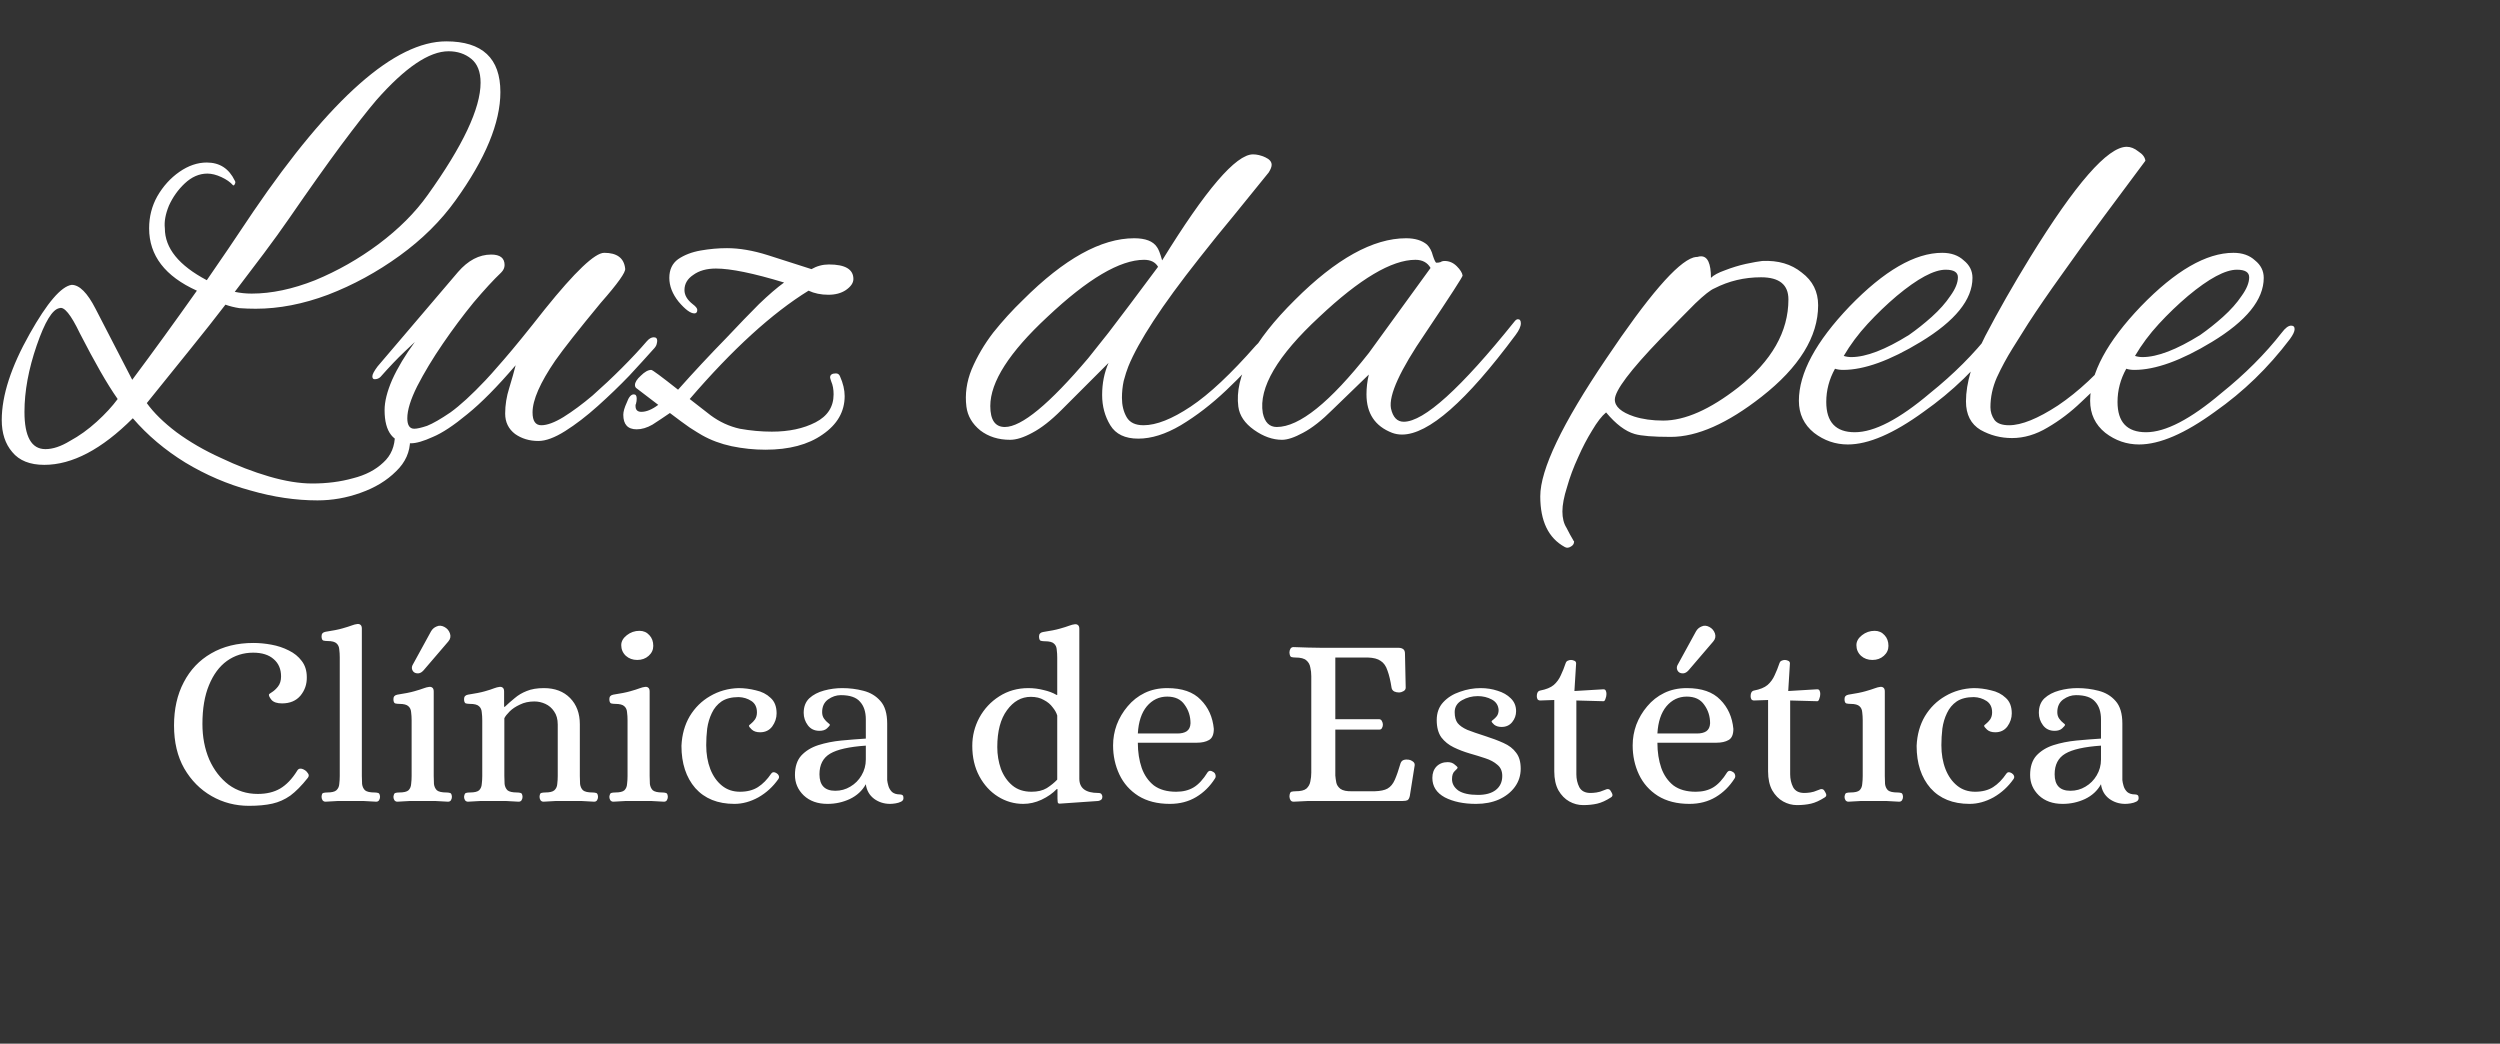 <svg width="103" height="43" viewBox="0 0 103 43" fill="none" xmlns="http://www.w3.org/2000/svg">
<rect x="0" y="0" width="103" height="43" fill="#333333" stroke="none"/>
<path d="M13.08 20.616C12.184 20.616 11.264 20.48 10.32 20.208C9.376 19.952 8.48 19.568 7.632 19.056C6.8 18.544 6.08 17.936 5.472 17.232C4.192 18.512 2.976 19.152 1.824 19.152C1.232 19.152 0.792 18.976 0.504 18.624C0.216 18.288 0.072 17.848 0.072 17.304C0.072 16.296 0.456 15.112 1.224 13.752C1.944 12.472 2.52 11.8 2.952 11.736C3.272 11.736 3.6 12.064 3.936 12.72L5.448 15.648C6.296 14.512 7.184 13.288 8.112 11.976C6.8 11.384 6.144 10.528 6.144 9.408C6.144 8.928 6.256 8.488 6.48 8.088C6.72 7.672 7.024 7.336 7.392 7.08C7.76 6.824 8.136 6.696 8.52 6.696C9.048 6.696 9.432 6.944 9.672 7.44C9.704 7.488 9.704 7.536 9.672 7.584C9.656 7.632 9.632 7.648 9.6 7.632C9.488 7.504 9.328 7.392 9.12 7.296C8.912 7.2 8.72 7.152 8.544 7.152C8.208 7.152 7.896 7.288 7.608 7.56C7.336 7.816 7.12 8.12 6.96 8.472C6.816 8.824 6.76 9.136 6.792 9.408C6.792 10.224 7.368 10.936 8.52 11.544C8.792 11.144 9.088 10.712 9.408 10.248C9.728 9.768 10.072 9.256 10.44 8.712C13.624 4.04 16.272 1.704 18.384 1.704C19.872 1.704 20.616 2.4 20.616 3.792C20.616 5.056 20 6.544 18.768 8.256C18.16 9.104 17.392 9.864 16.464 10.536C15.536 11.208 14.552 11.744 13.512 12.144C12.488 12.528 11.496 12.72 10.536 12.72C10.312 12.72 10.088 12.712 9.864 12.696C9.656 12.664 9.464 12.616 9.288 12.552C8.872 13.096 8.392 13.704 7.848 14.376C7.304 15.048 6.704 15.792 6.048 16.608C6.336 17.008 6.744 17.408 7.272 17.808C7.816 18.208 8.424 18.56 9.096 18.864C9.768 19.184 10.432 19.44 11.088 19.632C11.744 19.824 12.336 19.92 12.864 19.92C13.472 19.92 14.032 19.848 14.544 19.704C15.056 19.576 15.472 19.36 15.792 19.056C16.112 18.768 16.272 18.384 16.272 17.904C16.272 17.84 16.272 17.776 16.272 17.712C16.272 17.648 16.264 17.584 16.248 17.52C16.248 17.488 16.24 17.464 16.224 17.448C16.224 17.432 16.224 17.416 16.224 17.4C16.224 17.24 16.272 17.16 16.368 17.16C16.528 17.16 16.656 17.288 16.752 17.544C16.848 17.784 16.896 17.976 16.896 18.12C16.896 18.616 16.704 19.048 16.32 19.416C15.936 19.8 15.448 20.096 14.856 20.304C14.28 20.512 13.688 20.616 13.08 20.616ZM10.368 12.096C11.184 12.096 12.056 11.912 12.984 11.544C13.912 11.16 14.784 10.664 15.6 10.056C16.432 9.432 17.104 8.76 17.616 8.04C19.072 6.008 19.8 4.464 19.8 3.408C19.8 2.96 19.672 2.632 19.416 2.424C19.16 2.216 18.848 2.112 18.48 2.112C17.68 2.112 16.688 2.784 15.504 4.128C15.136 4.56 14.648 5.184 14.04 6C13.448 6.8 12.744 7.792 11.928 8.976C11.608 9.44 11.256 9.928 10.872 10.44C10.488 10.952 10.088 11.48 9.672 12.024C9.896 12.072 10.128 12.096 10.368 12.096ZM1.872 18.504C2.176 18.504 2.512 18.392 2.88 18.168C3.264 17.96 3.632 17.696 3.984 17.376C4.336 17.056 4.624 16.744 4.848 16.44C4.624 16.12 4.384 15.736 4.128 15.288C3.872 14.84 3.592 14.32 3.288 13.728C2.92 12.96 2.64 12.616 2.448 12.696C2.16 12.744 1.848 13.256 1.512 14.232C1.176 15.208 1.008 16.12 1.008 16.968C1.008 17.992 1.296 18.504 1.872 18.504ZM16.925 18.264C16.205 18.264 15.845 17.808 15.845 16.896C15.845 16.544 15.949 16.128 16.157 15.648C16.381 15.152 16.693 14.632 17.093 14.088C17.093 14.088 16.949 14.224 16.661 14.496C16.373 14.768 16.045 15.112 15.677 15.528C15.613 15.592 15.533 15.624 15.437 15.624C15.373 15.624 15.341 15.584 15.341 15.504C15.341 15.424 15.413 15.288 15.557 15.096L18.869 11.208C19.285 10.728 19.741 10.488 20.237 10.488C20.605 10.488 20.789 10.632 20.789 10.92C20.789 11.032 20.741 11.136 20.645 11.232C20.341 11.52 19.965 11.928 19.517 12.456C19.085 12.984 18.661 13.552 18.245 14.16C17.829 14.768 17.477 15.352 17.189 15.912C16.917 16.456 16.781 16.896 16.781 17.232C16.781 17.52 16.877 17.664 17.069 17.664C17.181 17.664 17.357 17.624 17.597 17.544C17.837 17.448 18.157 17.264 18.557 16.992C18.957 16.704 19.437 16.264 19.997 15.672C20.093 15.576 20.349 15.288 20.765 14.808C21.181 14.328 21.741 13.64 22.445 12.744C23.693 11.192 24.509 10.416 24.893 10.416C25.421 10.416 25.709 10.632 25.757 11.064C25.789 11.208 25.453 11.68 24.749 12.48C23.837 13.584 23.213 14.376 22.877 14.856C22.253 15.768 21.941 16.48 21.941 16.992C21.941 17.344 22.061 17.52 22.301 17.52C22.541 17.52 22.845 17.408 23.213 17.184C23.597 16.944 23.997 16.648 24.413 16.296C24.829 15.928 25.229 15.552 25.613 15.168C26.013 14.768 26.357 14.4 26.645 14.064C26.741 13.952 26.837 13.896 26.933 13.896C27.029 13.896 27.077 13.944 27.077 14.04C27.077 14.072 27.069 14.12 27.053 14.184C27.037 14.248 26.989 14.32 26.909 14.4C26.653 14.688 26.325 15.048 25.925 15.48C25.525 15.896 25.093 16.312 24.629 16.728C24.165 17.144 23.717 17.488 23.285 17.76C22.853 18.032 22.485 18.168 22.181 18.168C21.813 18.168 21.493 18.072 21.221 17.88C20.949 17.672 20.813 17.392 20.813 17.04C20.813 16.688 20.869 16.336 20.981 15.984C21.093 15.616 21.181 15.304 21.245 15.048C20.493 15.928 19.829 16.6 19.253 17.064C18.693 17.528 18.221 17.84 17.837 18C17.453 18.176 17.149 18.264 16.925 18.264ZM31.536 18.528C31.072 18.528 30.608 18.48 30.144 18.384C29.696 18.288 29.288 18.136 28.92 17.928C28.808 17.864 28.64 17.76 28.416 17.616C28.208 17.472 27.936 17.272 27.6 17.016C27.344 17.192 27.104 17.352 26.88 17.496C26.656 17.624 26.44 17.688 26.232 17.688C25.864 17.688 25.68 17.488 25.68 17.088C25.68 16.96 25.728 16.792 25.824 16.584C25.904 16.36 26 16.248 26.112 16.248C26.192 16.248 26.232 16.304 26.232 16.416C26.232 16.496 26.224 16.56 26.208 16.608C26.208 16.624 26.2 16.648 26.184 16.68C26.184 16.696 26.184 16.712 26.184 16.728C26.184 16.888 26.264 16.968 26.424 16.968C26.632 16.968 26.864 16.872 27.12 16.68L26.208 15.984C26.176 15.952 26.16 15.912 26.16 15.864C26.16 15.752 26.24 15.624 26.4 15.48C26.56 15.32 26.704 15.24 26.832 15.24C26.88 15.24 27.248 15.512 27.936 16.056C28.576 15.336 29.24 14.624 29.928 13.92C30.44 13.376 30.888 12.912 31.272 12.528C31.672 12.144 32.016 11.848 32.304 11.64C31.04 11.256 30.104 11.064 29.496 11.064C29.112 11.064 28.8 11.152 28.56 11.328C28.32 11.488 28.2 11.696 28.2 11.952C28.2 12.16 28.312 12.352 28.536 12.528C28.664 12.624 28.728 12.704 28.728 12.768C28.728 12.864 28.688 12.912 28.608 12.912C28.448 12.912 28.232 12.752 27.96 12.432C27.704 12.112 27.576 11.784 27.576 11.448C27.576 11.112 27.696 10.856 27.936 10.68C28.192 10.504 28.504 10.384 28.872 10.32C29.24 10.256 29.6 10.224 29.952 10.224C30.464 10.224 31.024 10.32 31.632 10.512C32.24 10.704 32.84 10.896 33.432 11.088C33.656 10.96 33.896 10.896 34.152 10.896C34.824 10.896 35.16 11.096 35.16 11.496C35.16 11.656 35.056 11.808 34.848 11.952C34.656 12.08 34.416 12.144 34.128 12.144C33.824 12.144 33.552 12.088 33.312 11.976C31.808 12.904 30.176 14.392 28.416 16.44L29.28 17.112C29.648 17.384 30.048 17.568 30.48 17.664C30.928 17.744 31.368 17.784 31.8 17.784C32.504 17.784 33.104 17.656 33.6 17.4C34.096 17.144 34.344 16.76 34.344 16.248C34.344 16.04 34.312 15.864 34.248 15.72C34.216 15.624 34.2 15.568 34.2 15.552C34.2 15.44 34.28 15.384 34.44 15.384C34.52 15.384 34.576 15.424 34.608 15.504C34.736 15.792 34.8 16.064 34.8 16.32C34.8 16.96 34.496 17.488 33.888 17.904C33.296 18.32 32.512 18.528 31.536 18.528ZM41.616 18.12C41.136 18.12 40.728 17.992 40.392 17.736C40.056 17.464 39.864 17.136 39.816 16.752C39.752 16.24 39.824 15.728 40.032 15.216C40.256 14.688 40.552 14.184 40.92 13.704C41.304 13.224 41.712 12.776 42.144 12.36C43.84 10.664 45.368 9.816 46.728 9.816C47.192 9.816 47.504 9.936 47.664 10.176C47.728 10.256 47.8 10.44 47.88 10.728C49.672 7.816 50.92 6.36 51.624 6.36C51.784 6.36 51.952 6.4 52.128 6.48C52.304 6.56 52.392 6.664 52.392 6.792C52.392 6.872 52.352 6.976 52.272 7.104C51.792 7.696 51.312 8.288 50.832 8.88C50.352 9.456 49.88 10.04 49.416 10.632C48.632 11.624 48 12.488 47.52 13.224C47.04 13.96 46.696 14.584 46.488 15.096C46.424 15.256 46.36 15.456 46.296 15.696C46.248 15.92 46.224 16.152 46.224 16.392C46.224 16.696 46.288 16.96 46.416 17.184C46.544 17.408 46.776 17.52 47.112 17.52C47.64 17.52 48.288 17.264 49.056 16.752C49.824 16.24 50.72 15.4 51.744 14.232C51.808 14.168 51.864 14.112 51.912 14.064C51.976 14.016 52.04 13.984 52.104 13.968C52.248 13.936 52.32 13.968 52.32 14.064C52.32 14.112 52.272 14.2 52.176 14.328C51.68 14.92 51.128 15.504 50.52 16.08C49.912 16.656 49.288 17.136 48.648 17.52C48.024 17.888 47.44 18.072 46.896 18.072C46.352 18.072 45.968 17.888 45.744 17.52C45.52 17.152 45.408 16.736 45.408 16.272C45.408 15.792 45.496 15.352 45.672 14.952L43.728 16.896C43.296 17.328 42.896 17.64 42.528 17.832C42.176 18.024 41.872 18.12 41.616 18.12ZM41.4 17.592C42.088 17.592 43.232 16.648 44.832 14.76C44.912 14.664 45.192 14.312 45.672 13.704C46.152 13.08 46.832 12.176 47.712 10.992C47.6 10.8 47.408 10.704 47.136 10.704C46.144 10.704 44.816 11.488 43.152 13.056C41.584 14.512 40.8 15.736 40.8 16.728C40.8 17.304 41 17.592 41.4 17.592ZM52.819 18.12C52.435 18.12 52.051 17.984 51.667 17.712C51.283 17.44 51.067 17.12 51.019 16.752C50.859 15.52 51.635 14.056 53.347 12.36C55.043 10.664 56.571 9.816 57.931 9.816C58.299 9.816 58.587 9.904 58.795 10.08C58.907 10.192 58.987 10.344 59.035 10.536C59.099 10.728 59.147 10.824 59.179 10.824C59.243 10.824 59.299 10.816 59.347 10.8C59.395 10.768 59.451 10.752 59.515 10.752C59.707 10.752 59.875 10.824 60.019 10.968C60.163 11.112 60.243 11.24 60.259 11.352C60.275 11.384 59.763 12.176 58.723 13.728C57.683 15.248 57.211 16.28 57.307 16.824C57.387 17.192 57.563 17.376 57.835 17.376C58.667 17.376 60.187 16 62.395 13.248C62.443 13.184 62.491 13.152 62.539 13.152C62.619 13.152 62.659 13.208 62.659 13.32C62.659 13.448 62.587 13.608 62.443 13.8C60.411 16.536 58.851 17.904 57.763 17.904C57.619 17.904 57.483 17.88 57.355 17.832C56.651 17.56 56.299 17.032 56.299 16.248C56.299 15.976 56.331 15.704 56.395 15.432L54.907 16.872C54.459 17.32 54.051 17.64 53.683 17.832C53.331 18.024 53.043 18.12 52.819 18.12ZM52.603 17.592C53.531 17.592 54.795 16.576 56.395 14.544L58.939 11.04C58.811 10.816 58.603 10.704 58.315 10.704C57.339 10.704 56.019 11.488 54.355 13.056C52.627 14.656 51.851 15.976 52.027 17.016C52.107 17.4 52.299 17.592 52.603 17.592ZM64.467 22.536C63.795 22.168 63.459 21.472 63.459 20.448C63.459 19.344 64.363 17.456 66.171 14.784C67.899 12.208 69.099 10.816 69.771 10.608C69.835 10.592 69.891 10.584 69.939 10.584C69.987 10.568 70.035 10.56 70.083 10.56C70.355 10.56 70.491 10.856 70.491 11.448C70.603 11.336 70.795 11.232 71.067 11.136C71.355 11.024 71.643 10.936 71.931 10.872C72.235 10.808 72.459 10.768 72.603 10.752C73.259 10.72 73.803 10.88 74.235 11.232C74.683 11.568 74.907 12.016 74.907 12.576C74.907 13.872 74.131 15.128 72.579 16.344C71.171 17.448 69.923 18 68.835 18C68.115 18 67.619 17.96 67.347 17.88C66.963 17.768 66.571 17.472 66.171 16.992C65.995 17.136 65.803 17.384 65.595 17.736C65.387 18.072 65.195 18.44 65.019 18.84C64.827 19.256 64.675 19.664 64.563 20.064C64.435 20.464 64.371 20.8 64.371 21.072C64.371 21.344 64.427 21.568 64.539 21.744C64.635 21.936 64.731 22.112 64.827 22.272C64.827 22.288 64.835 22.296 64.851 22.296C64.851 22.312 64.851 22.32 64.851 22.32C64.851 22.4 64.811 22.464 64.731 22.512C64.635 22.576 64.547 22.584 64.467 22.536ZM68.523 17.328C69.419 17.328 70.451 16.872 71.619 15.96C72.995 14.872 73.683 13.664 73.683 12.336C73.683 11.728 73.307 11.424 72.555 11.424C71.867 11.424 71.227 11.576 70.635 11.88C70.475 11.944 70.211 12.152 69.843 12.504C69.491 12.856 69.019 13.336 68.427 13.944C67.163 15.256 66.531 16.096 66.531 16.464C66.531 16.752 66.795 16.984 67.323 17.16C67.675 17.272 68.075 17.328 68.523 17.328ZM76.13 18.312C75.618 18.312 75.154 18.152 74.738 17.832C74.322 17.496 74.114 17.056 74.114 16.512C74.114 15.376 74.81 14.08 76.202 12.624C77.626 11.152 78.898 10.416 80.018 10.416C80.386 10.416 80.682 10.52 80.906 10.728C81.146 10.92 81.266 11.16 81.266 11.448C81.266 12.344 80.554 13.224 79.13 14.088C77.866 14.856 76.802 15.24 75.938 15.24C75.81 15.24 75.698 15.224 75.602 15.192C75.362 15.624 75.242 16.08 75.242 16.56C75.242 17.392 75.634 17.808 76.418 17.808C77.218 17.808 78.25 17.272 79.514 16.2C80.49 15.416 81.322 14.584 82.01 13.704C82.154 13.512 82.282 13.416 82.394 13.416C82.49 13.416 82.538 13.464 82.538 13.56C82.538 13.656 82.474 13.792 82.346 13.968C81.898 14.56 81.418 15.104 80.906 15.6C80.394 16.096 79.842 16.552 79.25 16.968C78.018 17.864 76.978 18.312 76.13 18.312ZM76.274 14.712C76.882 14.712 77.674 14.408 78.65 13.8C78.97 13.576 79.282 13.328 79.586 13.056C79.906 12.768 80.162 12.48 80.354 12.192C80.562 11.904 80.666 11.648 80.666 11.424C80.666 11.216 80.498 11.112 80.162 11.112C79.682 11.112 79.01 11.472 78.146 12.192C77.73 12.544 77.33 12.928 76.946 13.344C76.562 13.76 76.234 14.2 75.962 14.664C76.058 14.696 76.162 14.712 76.274 14.712ZM82.894 18.048C82.43 18.048 81.998 17.936 81.598 17.712C81.198 17.472 80.998 17.08 80.998 16.536C80.998 15.784 81.262 14.888 81.79 13.848C82.334 12.808 82.95 11.728 83.638 10.608C85.51 7.568 86.838 6.048 87.622 6.048C87.782 6.048 87.942 6.112 88.102 6.24C88.278 6.352 88.374 6.48 88.39 6.624L86.71 8.88C86.054 9.76 85.462 10.576 84.934 11.328C84.406 12.064 83.95 12.728 83.566 13.32C83.374 13.624 83.158 13.968 82.918 14.352C82.678 14.736 82.462 15.136 82.27 15.552C82.094 15.952 82.006 16.36 82.006 16.776C82.006 16.968 82.062 17.144 82.174 17.304C82.286 17.448 82.486 17.52 82.774 17.52C83.286 17.52 83.958 17.248 84.79 16.704C85.622 16.144 86.446 15.376 87.262 14.4C87.342 14.304 87.43 14.216 87.526 14.136C87.622 14.056 87.702 14.016 87.766 14.016C87.846 14.016 87.886 14.064 87.886 14.16C87.886 14.208 87.83 14.304 87.718 14.448C87.622 14.576 87.542 14.68 87.478 14.76L86.902 15.408C86.582 15.76 86.198 16.144 85.75 16.56C85.318 16.976 84.854 17.328 84.358 17.616C83.878 17.904 83.39 18.048 82.894 18.048ZM88.13 18.312C87.618 18.312 87.154 18.152 86.738 17.832C86.322 17.496 86.114 17.056 86.114 16.512C86.114 15.376 86.81 14.08 88.202 12.624C89.626 11.152 90.898 10.416 92.018 10.416C92.386 10.416 92.682 10.52 92.906 10.728C93.146 10.92 93.266 11.16 93.266 11.448C93.266 12.344 92.554 13.224 91.13 14.088C89.866 14.856 88.802 15.24 87.938 15.24C87.81 15.24 87.698 15.224 87.602 15.192C87.362 15.624 87.242 16.08 87.242 16.56C87.242 17.392 87.634 17.808 88.418 17.808C89.218 17.808 90.25 17.272 91.514 16.2C92.49 15.416 93.322 14.584 94.01 13.704C94.154 13.512 94.282 13.416 94.394 13.416C94.49 13.416 94.538 13.464 94.538 13.56C94.538 13.656 94.474 13.792 94.346 13.968C93.898 14.56 93.418 15.104 92.906 15.6C92.394 16.096 91.842 16.552 91.25 16.968C90.018 17.864 88.978 18.312 88.13 18.312ZM88.274 14.712C88.882 14.712 89.674 14.408 90.65 13.8C90.97 13.576 91.282 13.328 91.586 13.056C91.906 12.768 92.162 12.48 92.354 12.192C92.562 11.904 92.666 11.648 92.666 11.424C92.666 11.216 92.498 11.112 92.162 11.112C91.682 11.112 91.01 11.472 90.146 12.192C89.73 12.544 89.33 12.928 88.946 13.344C88.562 13.76 88.234 14.2 87.962 14.664C88.058 14.696 88.162 14.712 88.274 14.712ZM10.26 33.2C9.7 33.2 9.186 33.067 8.72 32.8C8.253 32.533 7.876 32.153 7.59 31.66C7.31 31.167 7.17 30.577 7.17 29.89C7.17 29.21 7.303 28.617 7.57 28.11C7.836 27.597 8.213 27.2 8.7 26.92C9.193 26.633 9.773 26.49 10.44 26.49C10.68 26.49 10.926 26.513 11.18 26.56C11.44 26.607 11.68 26.687 11.9 26.8C12.12 26.907 12.296 27.05 12.43 27.23C12.57 27.41 12.64 27.633 12.64 27.9C12.646 28.187 12.56 28.44 12.38 28.66C12.2 28.873 11.946 28.98 11.62 28.98C11.42 28.98 11.276 28.933 11.19 28.84C11.11 28.74 11.073 28.667 11.08 28.62C11.08 28.6 11.12 28.567 11.2 28.52C11.286 28.467 11.37 28.39 11.45 28.29C11.536 28.183 11.58 28.043 11.58 27.87C11.58 27.57 11.48 27.333 11.28 27.16C11.08 26.98 10.796 26.89 10.43 26.89C10.03 26.89 9.67 27.003 9.35 27.23C9.036 27.457 8.79 27.79 8.61 28.23C8.43 28.663 8.34 29.197 8.34 29.83C8.34 30.363 8.433 30.85 8.62 31.29C8.813 31.723 9.08 32.07 9.42 32.33C9.766 32.583 10.166 32.71 10.62 32.71C10.98 32.71 11.286 32.637 11.54 32.49C11.8 32.337 12.033 32.093 12.24 31.76C12.3 31.647 12.406 31.637 12.56 31.73C12.62 31.77 12.666 31.82 12.7 31.88C12.733 31.933 12.726 31.99 12.68 32.05C12.426 32.37 12.186 32.613 11.96 32.78C11.733 32.94 11.486 33.05 11.22 33.11C10.953 33.17 10.633 33.2 10.26 33.2ZM13.408 33.03C13.361 33.03 13.321 33.01 13.288 32.97C13.261 32.923 13.248 32.877 13.248 32.83C13.254 32.73 13.278 32.677 13.318 32.67C13.364 32.657 13.418 32.65 13.478 32.65C13.664 32.65 13.791 32.62 13.858 32.56C13.931 32.493 13.971 32.407 13.978 32.3C13.991 32.193 13.998 32.083 13.998 31.97V27.09C13.998 26.97 13.991 26.86 13.978 26.76C13.971 26.653 13.934 26.57 13.868 26.51C13.801 26.443 13.674 26.41 13.488 26.41C13.428 26.41 13.371 26.403 13.318 26.39C13.271 26.37 13.248 26.31 13.248 26.21C13.248 26.11 13.301 26.05 13.408 26.03C13.714 25.983 13.948 25.937 14.108 25.89C14.274 25.843 14.401 25.803 14.488 25.77C14.574 25.737 14.651 25.717 14.718 25.71C14.771 25.703 14.814 25.713 14.848 25.74C14.888 25.767 14.908 25.82 14.908 25.9V31.97C14.908 32.083 14.911 32.193 14.918 32.3C14.931 32.407 14.971 32.493 15.038 32.56C15.111 32.62 15.241 32.65 15.428 32.65C15.488 32.65 15.538 32.657 15.578 32.67C15.624 32.677 15.651 32.73 15.658 32.83C15.658 32.877 15.644 32.923 15.618 32.97C15.591 33.01 15.551 33.03 15.498 33.03C15.304 33.017 15.124 33.007 14.958 33C14.798 33 14.628 33 14.448 33C14.268 33 14.098 33 13.938 33C13.778 33.007 13.601 33.017 13.408 33.03ZM16.369 33.03C16.322 33.03 16.282 33.01 16.249 32.97C16.222 32.923 16.209 32.877 16.209 32.83C16.222 32.73 16.249 32.677 16.289 32.67C16.329 32.657 16.382 32.65 16.449 32.65C16.636 32.65 16.762 32.62 16.829 32.56C16.896 32.493 16.932 32.407 16.939 32.3C16.952 32.193 16.959 32.083 16.959 31.97V29.68C16.959 29.56 16.952 29.45 16.939 29.35C16.932 29.243 16.896 29.16 16.829 29.1C16.762 29.033 16.636 29 16.449 29C16.389 29 16.332 28.993 16.279 28.98C16.232 28.96 16.209 28.9 16.209 28.8C16.209 28.7 16.262 28.64 16.369 28.62C16.676 28.573 16.909 28.527 17.069 28.48C17.236 28.433 17.362 28.393 17.449 28.36C17.536 28.327 17.612 28.307 17.679 28.3C17.732 28.293 17.776 28.303 17.809 28.33C17.849 28.357 17.869 28.41 17.869 28.49V31.97C17.869 32.083 17.872 32.193 17.879 32.3C17.892 32.407 17.932 32.493 17.999 32.56C18.072 32.62 18.202 32.65 18.389 32.65C18.449 32.65 18.499 32.657 18.539 32.67C18.586 32.677 18.612 32.73 18.619 32.83C18.619 32.877 18.606 32.923 18.579 32.97C18.552 33.01 18.512 33.03 18.459 33.03C18.266 33.017 18.086 33.007 17.919 33C17.759 33 17.589 33 17.409 33C17.229 33 17.059 33 16.899 33C16.739 33.007 16.562 33.017 16.369 33.03ZM17.079 27.71C17.032 27.683 16.999 27.64 16.979 27.58C16.959 27.513 16.969 27.447 17.009 27.38L17.759 26.01C17.812 25.917 17.889 25.85 17.989 25.81C18.089 25.763 18.196 25.77 18.309 25.83C18.422 25.89 18.499 25.98 18.539 26.1C18.579 26.22 18.556 26.33 18.469 26.43L17.449 27.62C17.382 27.693 17.316 27.733 17.249 27.74C17.182 27.747 17.126 27.737 17.079 27.71ZM19.279 33.03C19.232 33.03 19.192 33.01 19.159 32.97C19.132 32.923 19.119 32.877 19.119 32.83C19.132 32.73 19.159 32.677 19.199 32.67C19.239 32.657 19.292 32.65 19.359 32.65C19.546 32.65 19.672 32.62 19.739 32.56C19.806 32.493 19.842 32.407 19.849 32.3C19.862 32.193 19.869 32.083 19.869 31.97V29.68C19.869 29.56 19.862 29.45 19.849 29.35C19.842 29.243 19.806 29.16 19.739 29.1C19.672 29.033 19.546 29 19.359 29C19.299 29 19.242 28.993 19.189 28.98C19.142 28.96 19.119 28.9 19.119 28.8C19.119 28.7 19.172 28.64 19.279 28.62C19.586 28.573 19.819 28.527 19.979 28.48C20.146 28.433 20.269 28.393 20.349 28.36C20.436 28.327 20.512 28.307 20.579 28.3C20.632 28.293 20.676 28.303 20.709 28.33C20.749 28.357 20.769 28.41 20.769 28.49V29.12H20.799C20.932 28.993 21.069 28.873 21.209 28.76C21.349 28.64 21.512 28.543 21.699 28.47C21.892 28.39 22.129 28.35 22.409 28.35C22.862 28.35 23.222 28.487 23.489 28.76C23.756 29.033 23.889 29.393 23.889 29.84V31.97C23.889 32.083 23.892 32.193 23.899 32.3C23.912 32.407 23.952 32.493 24.019 32.56C24.092 32.62 24.222 32.65 24.409 32.65C24.469 32.65 24.519 32.657 24.559 32.67C24.606 32.677 24.632 32.73 24.639 32.83C24.639 32.877 24.626 32.923 24.599 32.97C24.572 33.01 24.532 33.03 24.479 33.03C24.286 33.017 24.106 33.007 23.939 33C23.779 33 23.609 33 23.429 33C23.249 33 23.079 33 22.919 33C22.759 33.007 22.582 33.017 22.389 33.03C22.342 33.03 22.302 33.01 22.269 32.97C22.242 32.923 22.229 32.877 22.229 32.83C22.236 32.73 22.259 32.677 22.299 32.67C22.346 32.657 22.399 32.65 22.459 32.65C22.646 32.65 22.772 32.62 22.839 32.56C22.912 32.493 22.952 32.407 22.959 32.3C22.972 32.193 22.979 32.083 22.979 31.97V29.85C22.979 29.63 22.929 29.45 22.829 29.31C22.736 29.17 22.616 29.067 22.469 29C22.322 28.933 22.172 28.9 22.019 28.9C21.792 28.9 21.592 28.943 21.419 29.03C21.246 29.11 21.106 29.203 20.999 29.31C20.892 29.417 20.819 29.51 20.779 29.59V31.97C20.779 32.083 20.782 32.193 20.789 32.3C20.802 32.407 20.842 32.493 20.909 32.56C20.982 32.62 21.112 32.65 21.299 32.65C21.359 32.65 21.409 32.657 21.449 32.67C21.496 32.677 21.522 32.73 21.529 32.83C21.529 32.877 21.516 32.923 21.489 32.97C21.462 33.01 21.422 33.03 21.369 33.03C21.176 33.017 20.996 33.007 20.829 33C20.669 33 20.499 33 20.319 33C20.139 33 19.969 33 19.809 33C19.649 33.007 19.472 33.017 19.279 33.03ZM25.265 33.03C25.219 33.03 25.179 33.01 25.145 32.97C25.119 32.923 25.105 32.877 25.105 32.83C25.119 32.73 25.145 32.677 25.185 32.67C25.225 32.657 25.279 32.65 25.345 32.65C25.532 32.65 25.659 32.62 25.725 32.56C25.792 32.493 25.829 32.407 25.835 32.3C25.849 32.193 25.855 32.083 25.855 31.97V29.68C25.855 29.56 25.849 29.45 25.835 29.35C25.829 29.243 25.792 29.16 25.725 29.1C25.659 29.033 25.532 29 25.345 29C25.285 29 25.229 28.993 25.175 28.98C25.129 28.96 25.105 28.9 25.105 28.8C25.105 28.7 25.159 28.64 25.265 28.62C25.572 28.573 25.805 28.527 25.965 28.48C26.132 28.433 26.259 28.393 26.345 28.36C26.432 28.327 26.509 28.307 26.575 28.3C26.629 28.293 26.672 28.303 26.705 28.33C26.745 28.357 26.765 28.41 26.765 28.49V31.97C26.765 32.083 26.769 32.193 26.775 32.3C26.789 32.407 26.829 32.493 26.895 32.56C26.969 32.62 27.099 32.65 27.285 32.65C27.345 32.65 27.395 32.657 27.435 32.67C27.482 32.677 27.509 32.73 27.515 32.83C27.515 32.877 27.502 32.923 27.475 32.97C27.449 33.01 27.409 33.03 27.355 33.03C27.162 33.017 26.982 33.007 26.815 33C26.655 33 26.485 33 26.305 33C26.125 33 25.955 33 25.795 33C25.635 33.007 25.459 33.017 25.265 33.03ZM26.255 27.19C26.069 27.19 25.912 27.133 25.785 27.02C25.659 26.9 25.595 26.753 25.595 26.58C25.595 26.427 25.672 26.29 25.825 26.17C25.979 26.05 26.152 25.99 26.345 25.99C26.512 25.99 26.649 26.05 26.755 26.17C26.862 26.283 26.915 26.43 26.915 26.61C26.915 26.77 26.852 26.907 26.725 27.02C26.599 27.133 26.442 27.19 26.255 27.19ZM30.256 33.12C29.569 33.12 29.033 32.903 28.646 32.47C28.266 32.03 28.076 31.45 28.076 30.73C28.096 30.27 28.209 29.863 28.416 29.51C28.629 29.157 28.909 28.88 29.256 28.68C29.609 28.473 29.999 28.363 30.426 28.35C30.659 28.35 30.896 28.38 31.136 28.44C31.383 28.493 31.586 28.597 31.746 28.75C31.913 28.897 31.996 29.11 31.996 29.39C31.996 29.583 31.936 29.763 31.816 29.93C31.696 30.09 31.529 30.17 31.316 30.17C31.169 30.17 31.056 30.133 30.976 30.06C30.896 29.987 30.856 29.933 30.856 29.9C30.856 29.887 30.883 29.86 30.936 29.82C30.996 29.773 31.053 29.713 31.106 29.64C31.159 29.56 31.186 29.463 31.186 29.35C31.186 29.137 31.109 28.98 30.956 28.88C30.803 28.78 30.629 28.727 30.436 28.72C30.143 28.72 29.906 28.78 29.726 28.9C29.553 29.02 29.419 29.18 29.326 29.38C29.233 29.573 29.169 29.787 29.136 30.02C29.109 30.253 29.096 30.48 29.096 30.7C29.096 31.067 29.153 31.397 29.266 31.69C29.379 31.977 29.539 32.203 29.746 32.37C29.953 32.537 30.199 32.62 30.486 32.62C30.779 32.62 31.026 32.557 31.226 32.43C31.426 32.303 31.609 32.117 31.776 31.87C31.823 31.803 31.893 31.797 31.986 31.85C32.033 31.877 32.066 31.913 32.086 31.96C32.106 32.007 32.099 32.053 32.066 32.1C31.846 32.413 31.573 32.663 31.246 32.85C30.919 33.03 30.589 33.12 30.256 33.12ZM34.092 33.12C33.685 33.12 33.359 33.003 33.112 32.77C32.872 32.537 32.752 32.257 32.752 31.93C32.752 31.59 32.839 31.323 33.012 31.13C33.192 30.937 33.425 30.793 33.712 30.7C34.005 30.607 34.322 30.543 34.662 30.51C35.009 30.477 35.345 30.45 35.672 30.43V29.64C35.672 29.327 35.592 29.083 35.432 28.91C35.279 28.73 35.015 28.64 34.642 28.64C34.455 28.64 34.279 28.7 34.112 28.82C33.952 28.94 33.872 29.113 33.872 29.34C33.872 29.447 33.899 29.537 33.952 29.61C34.005 29.683 34.059 29.74 34.112 29.78C34.165 29.82 34.192 29.847 34.192 29.86C34.192 29.887 34.152 29.937 34.072 30.01C33.999 30.077 33.895 30.11 33.762 30.11C33.555 30.11 33.395 30.033 33.282 29.88C33.169 29.727 33.112 29.557 33.112 29.37C33.112 29.117 33.189 28.917 33.342 28.77C33.502 28.623 33.705 28.517 33.952 28.45C34.199 28.383 34.449 28.35 34.702 28.35C35.002 28.35 35.292 28.387 35.572 28.46C35.859 28.533 36.092 28.673 36.272 28.88C36.459 29.087 36.552 29.397 36.552 29.81V32.14C36.559 32.207 36.575 32.287 36.602 32.38C36.629 32.473 36.679 32.557 36.752 32.63C36.832 32.697 36.939 32.73 37.072 32.73C37.119 32.73 37.155 32.74 37.182 32.76C37.209 32.773 37.222 32.817 37.222 32.89C37.222 32.95 37.189 32.997 37.122 33.03C37.055 33.063 36.979 33.087 36.892 33.1C36.805 33.113 36.732 33.12 36.672 33.12C36.425 33.12 36.205 33.05 36.012 32.91C35.819 32.763 35.705 32.563 35.672 32.31C35.525 32.577 35.305 32.78 35.012 32.92C34.725 33.053 34.419 33.12 34.092 33.12ZM34.412 32.58C34.639 32.58 34.845 32.523 35.032 32.41C35.225 32.297 35.379 32.143 35.492 31.95C35.612 31.75 35.672 31.53 35.672 31.29V30.72C34.985 30.767 34.495 30.877 34.202 31.05C33.909 31.223 33.762 31.507 33.762 31.9C33.762 32.353 33.979 32.58 34.412 32.58ZM42.158 33.12C41.785 33.12 41.438 33.02 41.118 32.82C40.798 32.62 40.542 32.34 40.348 31.98C40.155 31.62 40.058 31.203 40.058 30.73C40.058 30.317 40.155 29.93 40.348 29.57C40.548 29.203 40.822 28.91 41.168 28.69C41.522 28.463 41.922 28.35 42.368 28.35C42.582 28.35 42.792 28.377 42.998 28.43C43.205 28.477 43.382 28.543 43.528 28.63H43.558V27.1C43.558 26.98 43.552 26.87 43.538 26.77C43.532 26.663 43.495 26.58 43.428 26.52C43.362 26.453 43.235 26.42 43.048 26.42C42.988 26.42 42.932 26.413 42.878 26.4C42.832 26.38 42.808 26.32 42.808 26.22C42.808 26.12 42.862 26.06 42.968 26.04C43.275 25.993 43.508 25.947 43.668 25.9C43.835 25.853 43.962 25.813 44.048 25.78C44.135 25.747 44.212 25.727 44.278 25.72C44.332 25.713 44.375 25.723 44.408 25.75C44.448 25.777 44.468 25.83 44.468 25.91V32.08C44.468 32.473 44.728 32.67 45.248 32.67C45.322 32.67 45.368 32.69 45.388 32.73C45.408 32.763 45.418 32.797 45.418 32.83C45.418 32.923 45.362 32.98 45.248 33L43.658 33.11C43.612 33.11 43.585 33.09 43.578 33.05C43.572 33.01 43.568 32.963 43.568 32.91V32.51H43.538C43.372 32.683 43.162 32.83 42.908 32.95C42.662 33.063 42.412 33.12 42.158 33.12ZM42.498 32.62C42.752 32.62 42.962 32.57 43.128 32.47C43.295 32.363 43.438 32.247 43.558 32.12V29.48C43.525 29.367 43.462 29.253 43.368 29.14C43.282 29.02 43.162 28.92 43.008 28.84C42.862 28.753 42.682 28.71 42.468 28.71C42.082 28.71 41.755 28.893 41.488 29.26C41.222 29.62 41.088 30.127 41.088 30.78C41.088 31.093 41.138 31.393 41.238 31.68C41.345 31.96 41.502 32.187 41.708 32.36C41.915 32.533 42.178 32.62 42.498 32.62ZM48.199 33.12C47.686 33.12 47.253 33.01 46.899 32.79C46.553 32.57 46.293 32.277 46.119 31.91C45.946 31.543 45.859 31.143 45.859 30.71C45.859 30.417 45.909 30.133 46.009 29.86C46.116 29.58 46.266 29.327 46.459 29.1C46.653 28.867 46.886 28.683 47.159 28.55C47.433 28.417 47.743 28.35 48.089 28.35C48.703 28.35 49.163 28.51 49.469 28.83C49.783 29.143 49.963 29.543 50.009 30.03C50.009 30.263 49.943 30.417 49.809 30.49C49.683 30.563 49.516 30.6 49.309 30.6H46.879C46.879 30.987 46.933 31.333 47.039 31.64C47.146 31.94 47.313 32.18 47.539 32.36C47.773 32.533 48.079 32.62 48.459 32.62C48.739 32.62 48.979 32.56 49.179 32.44C49.379 32.32 49.573 32.11 49.759 31.81C49.813 31.743 49.886 31.74 49.979 31.8C50.033 31.827 50.066 31.87 50.079 31.93C50.093 31.983 50.086 32.03 50.059 32.07C49.853 32.397 49.593 32.653 49.279 32.84C48.966 33.027 48.606 33.12 48.199 33.12ZM46.879 30.22H48.509C48.669 30.22 48.796 30.19 48.889 30.13C48.989 30.063 49.043 29.953 49.049 29.8C49.049 29.513 48.969 29.26 48.809 29.04C48.656 28.813 48.416 28.7 48.089 28.7C47.756 28.7 47.476 28.833 47.249 29.1C47.029 29.367 46.906 29.74 46.879 30.22ZM53.295 33.03C53.235 33.03 53.192 33.007 53.165 32.96C53.139 32.913 53.125 32.863 53.125 32.81C53.132 32.697 53.159 32.633 53.205 32.62C53.252 32.607 53.309 32.6 53.375 32.6C53.589 32.6 53.739 32.563 53.825 32.49C53.912 32.41 53.965 32.313 53.985 32.2C54.012 32.08 54.025 31.957 54.025 31.83V27.86C54.025 27.733 54.012 27.613 53.985 27.5C53.965 27.38 53.912 27.283 53.825 27.21C53.739 27.13 53.589 27.09 53.375 27.09C53.309 27.09 53.252 27.083 53.205 27.07C53.159 27.057 53.132 26.993 53.125 26.88C53.125 26.827 53.139 26.777 53.165 26.73C53.192 26.683 53.235 26.66 53.295 26.66C53.515 26.667 53.719 26.673 53.905 26.68C54.092 26.687 54.285 26.69 54.485 26.69H57.625C57.699 26.69 57.759 26.707 57.805 26.74C57.859 26.773 57.885 26.837 57.885 26.93L57.915 28.33C57.915 28.397 57.882 28.447 57.815 28.48C57.755 28.513 57.699 28.53 57.645 28.53C57.572 28.53 57.505 28.517 57.445 28.49C57.385 28.457 57.349 28.41 57.335 28.35C57.289 28.05 57.232 27.81 57.165 27.63C57.105 27.443 57.012 27.31 56.885 27.23C56.765 27.143 56.589 27.097 56.355 27.09H55.015V29.63H56.825C56.879 29.637 56.915 29.663 56.935 29.71C56.962 29.757 56.975 29.807 56.975 29.86C56.975 29.907 56.962 29.953 56.935 30C56.915 30.04 56.879 30.06 56.825 30.06H55.015V31.95C55.022 32.037 55.035 32.133 55.055 32.24C55.075 32.34 55.132 32.427 55.225 32.5C55.325 32.573 55.489 32.607 55.715 32.6H56.635C56.869 32.593 57.045 32.557 57.165 32.49C57.292 32.417 57.392 32.297 57.465 32.13C57.539 31.963 57.619 31.733 57.705 31.44C57.732 31.373 57.775 31.33 57.835 31.31C57.902 31.29 57.972 31.287 58.045 31.3C58.099 31.307 58.152 31.33 58.205 31.37C58.265 31.41 58.292 31.463 58.285 31.53L58.085 32.79C58.065 32.883 58.032 32.943 57.985 32.97C57.945 32.99 57.882 33 57.795 33H54.495C54.295 33 54.099 33 53.905 33C53.719 33.007 53.515 33.017 53.295 33.03ZM60.813 33.12C60.3 33.12 59.87 33.03 59.523 32.85C59.183 32.663 59.013 32.397 59.013 32.05C59.013 31.857 59.069 31.7 59.183 31.58C59.303 31.46 59.456 31.4 59.643 31.4C59.763 31.4 59.859 31.433 59.933 31.5C60.013 31.56 60.053 31.603 60.053 31.63C60.053 31.65 60.013 31.697 59.933 31.77C59.859 31.837 59.823 31.947 59.823 32.1C59.823 32.287 59.91 32.443 60.083 32.57C60.263 32.69 60.533 32.75 60.893 32.75C61.206 32.75 61.45 32.683 61.623 32.55C61.803 32.41 61.893 32.217 61.893 31.97C61.893 31.77 61.826 31.617 61.693 31.51C61.566 31.397 61.4 31.307 61.193 31.24C60.993 31.173 60.776 31.107 60.543 31.04C60.316 30.973 60.099 30.89 59.893 30.79C59.686 30.69 59.516 30.553 59.383 30.38C59.256 30.2 59.193 29.963 59.193 29.67C59.193 29.37 59.283 29.123 59.463 28.93C59.643 28.737 59.873 28.593 60.153 28.5C60.433 28.4 60.716 28.35 61.003 28.35C61.249 28.35 61.483 28.387 61.703 28.46C61.923 28.527 62.103 28.63 62.243 28.77C62.389 28.91 62.463 29.087 62.463 29.3C62.463 29.467 62.41 29.617 62.303 29.75C62.196 29.883 62.05 29.95 61.863 29.95C61.743 29.95 61.643 29.92 61.563 29.86C61.489 29.793 61.453 29.747 61.453 29.72C61.453 29.707 61.476 29.683 61.523 29.65C61.576 29.61 61.626 29.56 61.673 29.5C61.719 29.433 61.743 29.35 61.743 29.25C61.73 29.057 61.636 28.913 61.463 28.82C61.289 28.727 61.096 28.68 60.883 28.68C60.65 28.68 60.433 28.737 60.233 28.85C60.033 28.963 59.933 29.127 59.933 29.34C59.933 29.533 59.973 29.683 60.053 29.79C60.139 29.897 60.273 29.99 60.453 30.07C60.639 30.143 60.88 30.227 61.173 30.32C61.466 30.413 61.723 30.51 61.943 30.61C62.169 30.71 62.343 30.843 62.463 31.01C62.59 31.17 62.653 31.39 62.653 31.67C62.653 31.95 62.573 32.2 62.413 32.42C62.253 32.64 62.033 32.813 61.753 32.94C61.48 33.06 61.166 33.12 60.813 33.12ZM65.226 33.17C65.026 33.17 64.836 33.12 64.656 33.02C64.476 32.92 64.326 32.767 64.206 32.56C64.093 32.353 64.036 32.093 64.036 31.78V28.84L63.456 28.86C63.41 28.86 63.373 28.843 63.346 28.81C63.326 28.77 63.316 28.727 63.316 28.68C63.316 28.547 63.363 28.47 63.456 28.45C63.703 28.403 63.89 28.327 64.016 28.22C64.143 28.107 64.24 27.973 64.306 27.82C64.38 27.667 64.446 27.5 64.506 27.32C64.526 27.267 64.556 27.233 64.596 27.22C64.636 27.2 64.68 27.19 64.726 27.19C64.766 27.19 64.81 27.2 64.856 27.22C64.91 27.24 64.936 27.277 64.936 27.33L64.866 28.47L66.036 28.4C66.096 28.393 66.136 28.41 66.156 28.45C66.176 28.49 66.186 28.537 66.186 28.59C66.186 28.657 66.173 28.723 66.146 28.79C66.126 28.857 66.1 28.89 66.066 28.89L64.946 28.86V31.9C64.946 32.093 64.986 32.27 65.066 32.43C65.153 32.59 65.306 32.67 65.526 32.67C65.6 32.67 65.683 32.663 65.776 32.65C65.87 32.637 65.97 32.607 66.076 32.56C66.103 32.547 66.13 32.537 66.156 32.53C66.183 32.517 66.21 32.51 66.236 32.51C66.29 32.51 66.33 32.533 66.356 32.58C66.383 32.62 66.406 32.663 66.426 32.71C66.446 32.77 66.43 32.817 66.376 32.85C66.17 32.983 65.98 33.07 65.806 33.11C65.633 33.15 65.44 33.17 65.226 33.17ZM69.606 33.12C69.092 33.12 68.659 33.01 68.305 32.79C67.959 32.57 67.699 32.277 67.525 31.91C67.352 31.543 67.266 31.143 67.266 30.71C67.266 30.417 67.316 30.133 67.415 29.86C67.522 29.58 67.672 29.327 67.865 29.1C68.059 28.867 68.292 28.683 68.566 28.55C68.839 28.417 69.149 28.35 69.496 28.35C70.109 28.35 70.569 28.51 70.876 28.83C71.189 29.143 71.369 29.543 71.415 30.03C71.415 30.263 71.349 30.417 71.216 30.49C71.089 30.563 70.922 30.6 70.716 30.6H68.285C68.285 30.987 68.339 31.333 68.445 31.64C68.552 31.94 68.719 32.18 68.945 32.36C69.179 32.533 69.486 32.62 69.865 32.62C70.145 32.62 70.385 32.56 70.585 32.44C70.785 32.32 70.979 32.11 71.165 31.81C71.219 31.743 71.292 31.74 71.385 31.8C71.439 31.827 71.472 31.87 71.486 31.93C71.499 31.983 71.492 32.03 71.466 32.07C71.259 32.397 70.999 32.653 70.686 32.84C70.372 33.027 70.012 33.12 69.606 33.12ZM68.285 30.22H69.915C70.076 30.22 70.202 30.19 70.296 30.13C70.395 30.063 70.449 29.953 70.456 29.8C70.456 29.513 70.376 29.26 70.216 29.04C70.062 28.813 69.822 28.7 69.496 28.7C69.162 28.7 68.882 28.833 68.656 29.1C68.436 29.367 68.312 29.74 68.285 30.22ZM69.195 27.71C69.149 27.683 69.115 27.64 69.096 27.58C69.076 27.513 69.085 27.447 69.126 27.38L69.876 26.01C69.929 25.917 70.005 25.85 70.106 25.81C70.206 25.763 70.312 25.77 70.425 25.83C70.539 25.89 70.615 25.98 70.656 26.1C70.695 26.22 70.672 26.33 70.585 26.43L69.566 27.62C69.499 27.693 69.432 27.733 69.365 27.74C69.299 27.747 69.242 27.737 69.195 27.71ZM74.035 33.17C73.835 33.17 73.645 33.12 73.465 33.02C73.285 32.92 73.135 32.767 73.015 32.56C72.902 32.353 72.845 32.093 72.845 31.78V28.84L72.265 28.86C72.218 28.86 72.182 28.843 72.155 28.81C72.135 28.77 72.125 28.727 72.125 28.68C72.125 28.547 72.172 28.47 72.265 28.45C72.512 28.403 72.698 28.327 72.825 28.22C72.952 28.107 73.048 27.973 73.115 27.82C73.188 27.667 73.255 27.5 73.315 27.32C73.335 27.267 73.365 27.233 73.405 27.22C73.445 27.2 73.488 27.19 73.535 27.19C73.575 27.19 73.618 27.2 73.665 27.22C73.718 27.24 73.745 27.277 73.745 27.33L73.675 28.47L74.845 28.4C74.905 28.393 74.945 28.41 74.965 28.45C74.985 28.49 74.995 28.537 74.995 28.59C74.995 28.657 74.982 28.723 74.955 28.79C74.935 28.857 74.908 28.89 74.875 28.89L73.755 28.86V31.9C73.755 32.093 73.795 32.27 73.875 32.43C73.962 32.59 74.115 32.67 74.335 32.67C74.408 32.67 74.492 32.663 74.585 32.65C74.678 32.637 74.778 32.607 74.885 32.56C74.912 32.547 74.938 32.537 74.965 32.53C74.992 32.517 75.018 32.51 75.045 32.51C75.098 32.51 75.138 32.533 75.165 32.58C75.192 32.62 75.215 32.663 75.235 32.71C75.255 32.77 75.238 32.817 75.185 32.85C74.978 32.983 74.788 33.07 74.615 33.11C74.442 33.15 74.248 33.17 74.035 33.17ZM76.154 33.03C76.107 33.03 76.067 33.01 76.034 32.97C76.007 32.923 75.994 32.877 75.994 32.83C76.007 32.73 76.034 32.677 76.074 32.67C76.114 32.657 76.167 32.65 76.234 32.65C76.421 32.65 76.547 32.62 76.614 32.56C76.681 32.493 76.717 32.407 76.724 32.3C76.737 32.193 76.744 32.083 76.744 31.97V29.68C76.744 29.56 76.737 29.45 76.724 29.35C76.717 29.243 76.681 29.16 76.614 29.1C76.547 29.033 76.421 29 76.234 29C76.174 29 76.117 28.993 76.064 28.98C76.017 28.96 75.994 28.9 75.994 28.8C75.994 28.7 76.047 28.64 76.154 28.62C76.461 28.573 76.694 28.527 76.854 28.48C77.021 28.433 77.147 28.393 77.234 28.36C77.321 28.327 77.397 28.307 77.464 28.3C77.517 28.293 77.561 28.303 77.594 28.33C77.634 28.357 77.654 28.41 77.654 28.49V31.97C77.654 32.083 77.657 32.193 77.664 32.3C77.677 32.407 77.717 32.493 77.784 32.56C77.857 32.62 77.987 32.65 78.174 32.65C78.234 32.65 78.284 32.657 78.324 32.67C78.371 32.677 78.397 32.73 78.404 32.83C78.404 32.877 78.391 32.923 78.364 32.97C78.337 33.01 78.297 33.03 78.244 33.03C78.051 33.017 77.871 33.007 77.704 33C77.544 33 77.374 33 77.194 33C77.014 33 76.844 33 76.684 33C76.524 33.007 76.347 33.017 76.154 33.03ZM77.144 27.19C76.957 27.19 76.801 27.133 76.674 27.02C76.547 26.9 76.484 26.753 76.484 26.58C76.484 26.427 76.561 26.29 76.714 26.17C76.867 26.05 77.041 25.99 77.234 25.99C77.401 25.99 77.537 26.05 77.644 26.17C77.751 26.283 77.804 26.43 77.804 26.61C77.804 26.77 77.741 26.907 77.614 27.02C77.487 27.133 77.331 27.19 77.144 27.19ZM81.145 33.12C80.458 33.12 79.921 32.903 79.535 32.47C79.155 32.03 78.965 31.45 78.965 30.73C78.985 30.27 79.098 29.863 79.305 29.51C79.518 29.157 79.798 28.88 80.145 28.68C80.498 28.473 80.888 28.363 81.315 28.35C81.548 28.35 81.785 28.38 82.025 28.44C82.271 28.493 82.475 28.597 82.635 28.75C82.801 28.897 82.885 29.11 82.885 29.39C82.885 29.583 82.825 29.763 82.705 29.93C82.585 30.09 82.418 30.17 82.205 30.17C82.058 30.17 81.945 30.133 81.865 30.06C81.785 29.987 81.745 29.933 81.745 29.9C81.745 29.887 81.771 29.86 81.825 29.82C81.885 29.773 81.941 29.713 81.995 29.64C82.048 29.56 82.075 29.463 82.075 29.35C82.075 29.137 81.998 28.98 81.845 28.88C81.691 28.78 81.518 28.727 81.325 28.72C81.031 28.72 80.795 28.78 80.615 28.9C80.441 29.02 80.308 29.18 80.215 29.38C80.121 29.573 80.058 29.787 80.025 30.02C79.998 30.253 79.985 30.48 79.985 30.7C79.985 31.067 80.041 31.397 80.155 31.69C80.268 31.977 80.428 32.203 80.635 32.37C80.841 32.537 81.088 32.62 81.375 32.62C81.668 32.62 81.915 32.557 82.115 32.43C82.315 32.303 82.498 32.117 82.665 31.87C82.711 31.803 82.781 31.797 82.875 31.85C82.921 31.877 82.955 31.913 82.975 31.96C82.995 32.007 82.988 32.053 82.955 32.1C82.735 32.413 82.461 32.663 82.135 32.85C81.808 33.03 81.478 33.12 81.145 33.12ZM84.981 33.12C84.574 33.12 84.247 33.003 84.001 32.77C83.761 32.537 83.641 32.257 83.641 31.93C83.641 31.59 83.727 31.323 83.901 31.13C84.081 30.937 84.314 30.793 84.601 30.7C84.894 30.607 85.211 30.543 85.551 30.51C85.897 30.477 86.234 30.45 86.561 30.43V29.64C86.561 29.327 86.481 29.083 86.321 28.91C86.167 28.73 85.904 28.64 85.531 28.64C85.344 28.64 85.167 28.7 85.001 28.82C84.841 28.94 84.761 29.113 84.761 29.34C84.761 29.447 84.787 29.537 84.841 29.61C84.894 29.683 84.947 29.74 85.001 29.78C85.054 29.82 85.081 29.847 85.081 29.86C85.081 29.887 85.041 29.937 84.961 30.01C84.887 30.077 84.784 30.11 84.651 30.11C84.444 30.11 84.284 30.033 84.171 29.88C84.057 29.727 84.001 29.557 84.001 29.37C84.001 29.117 84.077 28.917 84.231 28.77C84.391 28.623 84.594 28.517 84.841 28.45C85.087 28.383 85.337 28.35 85.591 28.35C85.891 28.35 86.181 28.387 86.461 28.46C86.747 28.533 86.981 28.673 87.161 28.88C87.347 29.087 87.441 29.397 87.441 29.81V32.14C87.447 32.207 87.464 32.287 87.491 32.38C87.517 32.473 87.567 32.557 87.641 32.63C87.721 32.697 87.827 32.73 87.961 32.73C88.007 32.73 88.044 32.74 88.071 32.76C88.097 32.773 88.111 32.817 88.111 32.89C88.111 32.95 88.077 32.997 88.011 33.03C87.944 33.063 87.867 33.087 87.781 33.1C87.694 33.113 87.621 33.12 87.561 33.12C87.314 33.12 87.094 33.05 86.901 32.91C86.707 32.763 86.594 32.563 86.561 32.31C86.414 32.577 86.194 32.78 85.901 32.92C85.614 33.053 85.307 33.12 84.981 33.12ZM85.301 32.58C85.527 32.58 85.734 32.523 85.921 32.41C86.114 32.297 86.267 32.143 86.381 31.95C86.501 31.75 86.561 31.53 86.561 31.29V30.72C85.874 30.767 85.384 30.877 85.091 31.05C84.797 31.223 84.651 31.507 84.651 31.9C84.651 32.353 84.867 32.58 85.301 32.58Z" fill="white"/>
</svg>

